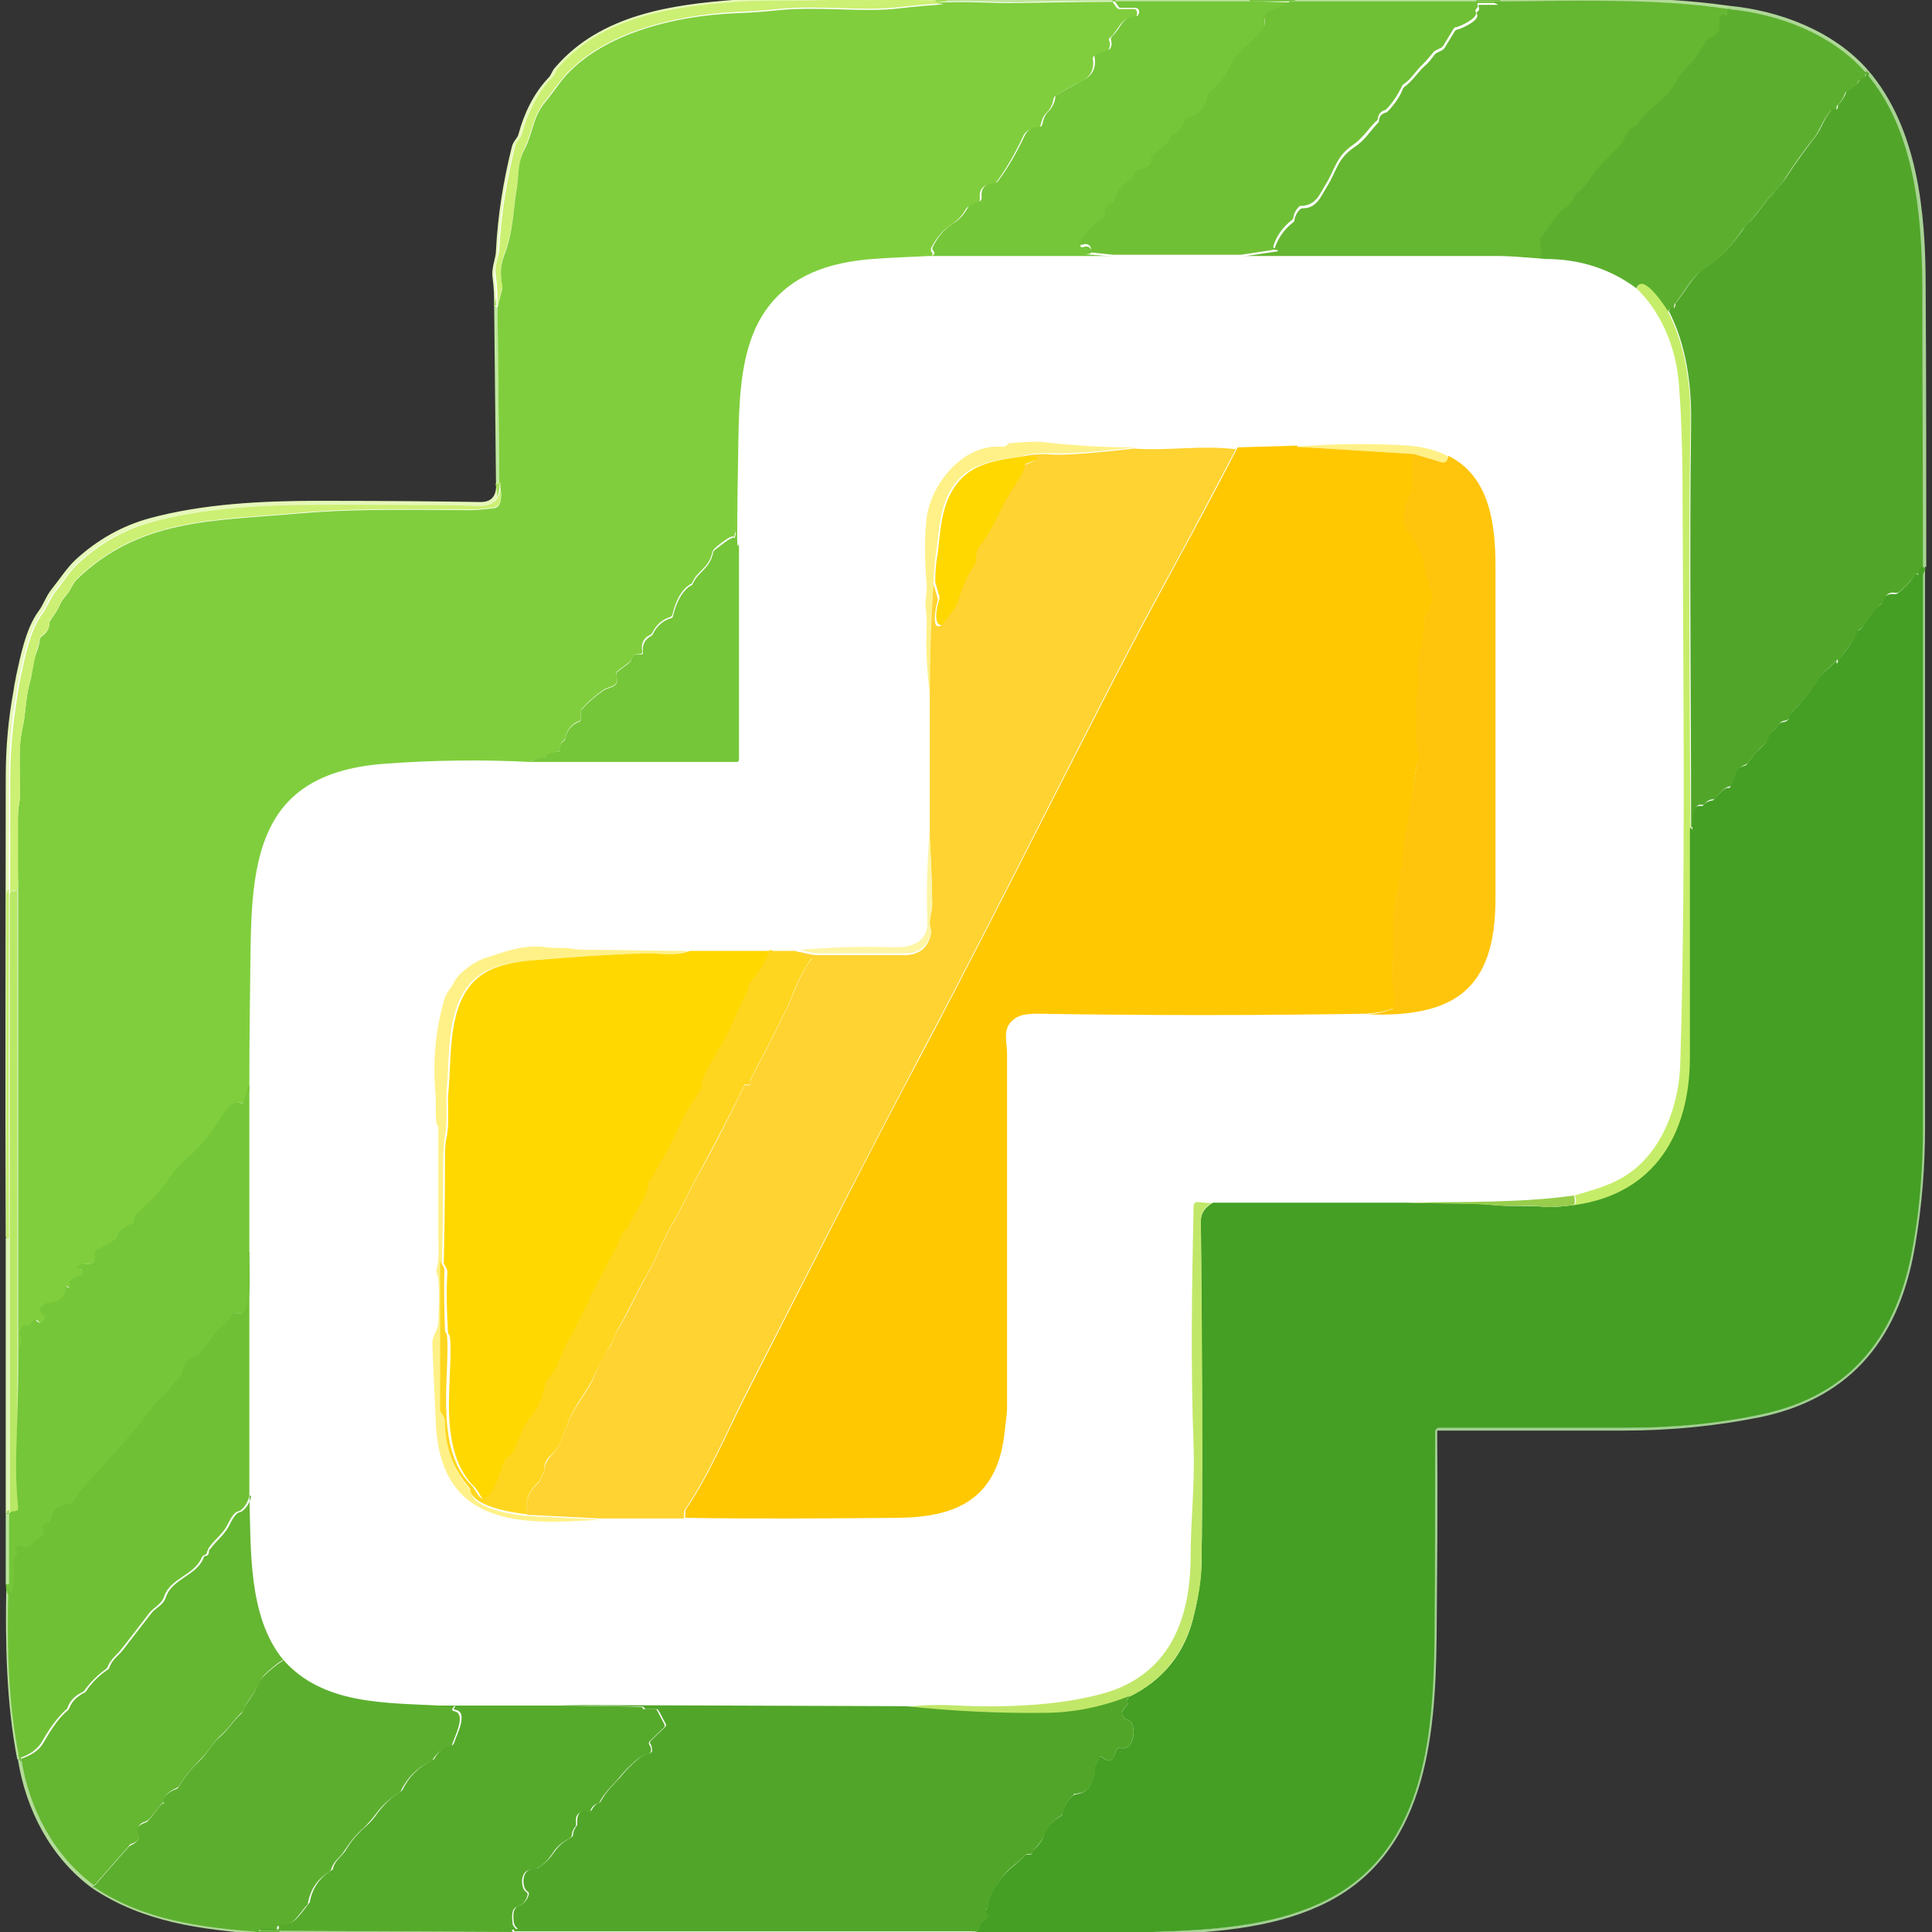 <?xml version="1.0" encoding="UTF-8"?><svg id="Vsphere" xmlns="http://www.w3.org/2000/svg" viewBox="0 0 32 32"><rect x="0" y="0" width="32" height="32" fill="#333333" stroke="none"/><defs><style>.cls-1{fill:#fff188;}.cls-2{fill:#fff;}.cls-3{fill:#ffd61f;}.cls-4{fill:#ffc800;}.cls-5{fill:#ffd800;}.cls-6{fill:#ffc50c;}.cls-7{fill:#ffd331;}.cls-8{fill:#fef5a5;}.cls-9{fill:#80ce3d;}.cls-10{fill:#98cd4c;}.cls-11{fill:#c1e769;}.cls-12{fill:#65b631;}.cls-13{fill:#b9e866;}.cls-14{fill:#ccf073;}.cls-15{fill:#c6ed69;}.cls-16{fill:#70c036;}.cls-17{fill:#449f24;}.cls-18{fill:#55aa2b;}.cls-19{fill:#75c639;}.cls-20{fill:#5caf2e;}.cls-21{fill:#51a629;}.cls-22{stroke:#fd4;}.cls-22,.cls-23,.cls-24,.cls-25,.cls-26,.cls-27,.cls-28,.cls-29,.cls-30,.cls-31,.cls-32,.cls-33,.cls-34,.cls-35,.cls-36,.cls-37,.cls-38,.cls-39,.cls-40,.cls-41,.cls-42,.cls-43,.cls-44,.cls-45,.cls-46,.cls-47,.cls-48,.cls-49,.cls-50,.cls-51,.cls-52,.cls-53,.cls-54,.cls-55,.cls-56,.cls-57,.cls-58,.cls-59,.cls-60,.cls-61,.cls-62,.cls-63,.cls-64,.cls-65,.cls-66,.cls-67,.cls-68,.cls-69,.cls-70,.cls-71{fill:none;stroke-width:.11px;}.cls-23{stroke:#ffe480;}.cls-24{stroke:#ffdb4a;}.cls-25{stroke:#ffe998;}.cls-26{stroke:#ffeb8f;}.cls-27{stroke:#ffec80;}.cls-28{stroke:#ffe544;}.cls-29{stroke:#ffe454;}.cls-30{stroke:#ffe46b;}.cls-31{stroke:#fff8c4;}.cls-32{stroke:#fffad2;}.cls-33{stroke:#ffe286;}.cls-34{stroke:#ffe25d;}.cls-35{stroke:#e3f6b4;}.cls-36{stroke:#e6f8b9;}.cls-37{stroke:#ffce19;}.cls-38{stroke:#ffd710;}.cls-39{stroke:#ffd528;}.cls-40{stroke:#ffd619;}.cls-41{stroke:#ffc706;}.cls-42{stroke:#89c749;}.cls-43{stroke:#91ce4c;}.cls-44{stroke:#97d750;}.cls-45{stroke:#b8e09b;}.cls-46{stroke:#83c347;}.cls-47{stroke:#9ddb52;}.cls-48{stroke:#8cca49;}.cls-49{stroke:#bae39c;}.cls-50{stroke:#7bca3b;}.cls-51{stroke:#6bbb34;}.cls-52{stroke:#a2cf92;}.cls-53{stroke:#6eb638;}.cls-54{stroke:#61b330;}.cls-55{stroke:#85c647;}.cls-56{stroke:#53a82a;}.cls-57{stroke:#73c338;}.cls-58{stroke:#4ba327;}.cls-59{stroke:#59ad2d;}.cls-60{stroke:#57ab2c;}.cls-61{stroke:#aad595;}.cls-62{stroke:#a6df58;}.cls-63{stroke:#a8d394;}.cls-64{stroke:#b2db98;}.cls-65{stroke:#cce6a6;}.cls-66{stroke:#afdd5b;}.cls-67{stroke:#aed797;}.cls-68{stroke:#c0e79e;}.cls-69{stroke:#dcf4b3;}.cls-70{stroke:#e0f3b4;}.cls-71{stroke:#c3ec6d;}</style></defs><path class="cls-68" d="m8.24,5.09l.03,2.91" vector-effect="non-scaling-stroke"/><path class="cls-36" d="m8.27,7.99c.02.23-.08.39-.33.38-.64-.01-1.52-.02-2.65-.02-.96,0-1.93.05-2.81.29-.43.12-.83.34-1.19.67-.14.13-.26.32-.39.48-.09.11-.13.25-.22.37-.2.27-.29.73-.36,1.05-.01.07-.03.14-.04.23-.09.48-.13.96-.13,1.44,0,2.54-.01,5.07,0,7.61" vector-effect="non-scaling-stroke"/><path class="cls-69" d="m.15,20.5v4.57" vector-effect="non-scaling-stroke"/><path class="cls-49" d="m.15,25.07v1.17" vector-effect="non-scaling-stroke"/><path class="cls-45" d="m.16,26.24c-.02.97,0,1.97.18,2.89" vector-effect="non-scaling-stroke"/><path class="cls-64" d="m.35,29.13c.13.82.53,1.6,1.21,2.1" vector-effect="non-scaling-stroke"/><path class="cls-67" d="m1.56,31.23c.84.56,1.77.67,2.73.75" vector-effect="non-scaling-stroke"/><path class="cls-61" d="m4.29,31.98l4.19.02" vector-effect="non-scaling-stroke"/><path class="cls-63" d="m8.48,31.99h7.56" vector-effect="non-scaling-stroke"/><path class="cls-52" d="m16.04,31.99c1.63,0,2.64,0,3.03,0,1-.03,1.95-.1,2.76-.47,1.74-.79,1.89-2.74,1.91-4.4.01-1.15.02-2.29.01-3.42,0-.03.03-.06.06-.06h0c1.05,0,2.08,0,3.09,0,.79,0,1.54-.08,2.24-.22,1.54-.32,2.29-1.35,2.53-2.82.11-.64.16-1.28.16-1.93,0-3.1,0-6.19,0-9.29" vector-effect="non-scaling-stroke"/><path class="cls-63" d="m31.85,9.39c0-1.55,0-3.11-.01-4.66,0-1.2-.13-2.59-.94-3.53" vector-effect="non-scaling-stroke"/><path class="cls-67" d="m30.9,1.2c-.56-.64-1.44-.97-2.27-1.05" vector-effect="non-scaling-stroke"/><path class="cls-64" d="m28.63.15c-1.28-.18-2.6-.13-3.89-.13" vector-effect="non-scaling-stroke"/><path class="cls-45" d="m24.75.02h-4.05" vector-effect="non-scaling-stroke"/><path class="cls-49" d="m20.7.02h-2.28" vector-effect="non-scaling-stroke"/><path class="cls-68" d="m18.42.02c-.52,0-1.05.01-1.57.02-.39,0-.9-.04-1.35,0" vector-effect="non-scaling-stroke"/><path class="cls-36" d="m15.5.03c-.82-.03-1.36-.04-1.61-.02-.57.04-1.19,0-1.69.04-1.06.08-2.22.24-2.96,1.1-.05.05-.06.12-.11.17-.24.25-.4.58-.49.92-.02.08-.09.12-.11.21-.14.56-.23,1.12-.26,1.7,0,.13-.07.27-.06.41.03.23.03.35.03.53" vector-effect="non-scaling-stroke"/><path class="cls-62" d="m15.5.03l.13.02s.01,0,0,0c-.25.02-.5.04-.75.07-.58.07-1.32-.04-2,.03-.19.02-.43.04-.71.05-.98.05-2.28.34-2.91,1.17-.09.11-.17.23-.26.34-.17.22-.19.49-.31.74-.12.24-.09.45-.14.71-.04.21-.05.69-.2,1.05-.06.16-.07.33-.03.5,0,.02,0,.04,0,.05l-.08.31" vector-effect="non-scaling-stroke"/><path class="cls-50" d="m18.42.02l.07.1s.03.03.04.03h.24s.05,0,.05.02c.02.03.02.07,0,.1,0,.01-.03.02-.05.02-.21,0-.24.21-.38.33-.02.02-.03.04-.02.05.02.04.02.09,0,.13,0,.02-.02.03-.03.04l-.22.09s-.03.03-.02.04c.03.18-.04.3-.19.38-.19.09-.33.17-.43.24-.01,0-.02.03-.03.04-.01.09-.05.17-.11.23-.08.08-.08.13-.11.23,0,.02-.02.03-.04.03-.12,0-.21.05-.25.15-.14.3-.29.55-.44.75-.01.02-.03.03-.05.03-.17,0-.24.09-.22.25,0,.02,0,.05-.02.05l-.17.07s-.03.02-.04.04c-.06.11-.14.19-.24.26-.18.12-.24.22-.34.39,0,.01,0,.03,0,.05.05.05.03.09-.06.11" vector-effect="non-scaling-stroke"/><path class="cls-68" d="m15.39,4.24c-.74.04-1.2.03-1.71.19-1.32.42-1.4,1.64-1.42,2.82-.01.58-.02,1.17-.02,1.75" vector-effect="non-scaling-stroke"/><path class="cls-50" d="m12.24,9.01l-.03-.23s0-.02,0,0l-.02.09s0,0-.01,0c-.04-.04-.29.17-.32.2-.01.01-.02.03-.03.05-.06.28-.24.3-.33.5,0,.02-.02.03-.04.04-.13.08-.23.24-.29.49,0,.02-.02.04-.04.05-.13.04-.23.13-.29.25-.01.02-.02.03-.03.04-.12.05-.17.15-.14.29,0,.01-.01.03-.03.03,0,0,0,0,0,0-.09-.01-.14.03-.16.11,0,0-.01.02-.03.03l-.21.16s-.01.03,0,.05c.07.2-.12.18-.22.25-.13.09-.25.19-.35.31-.01.01-.02.03-.02.05v.11s0,.03-.02.04c-.14.05-.22.16-.24.3,0,0-.02.02-.04.04-.04.04-.05.08-.04.14,0,.01,0,.03-.01.03,0,0,0,0,0,0-.11,0-.18.02-.21.07,0,.01-.02.03-.04.03-.05.02-.11.02-.16.01,0,0-.01,0-.01.01,0,0,0,0,0,0h0s-.02.03-.03.03c0,0,0,0,0,0-.07,0-.08,0-.02.03" vector-effect="non-scaling-stroke"/><path class="cls-68" d="m8.78,12.62c-.81-.04-1.61-.03-2.41.03-2.01.15-2.2,1.44-2.22,3.08,0,.75-.01,1.5-.02,2.25" vector-effect="non-scaling-stroke"/><path class="cls-50" d="m4.13,17.98l-.07.26s-.02.02-.04.02c-.14-.03-.22.03-.29.16-.18.31-.4.58-.67.81-.08.07-.15.15-.21.24-.16.23-.34.44-.56.61-.01.01-.02.03-.03.04l-.03.12s-.02.03-.04.03c-.12.02-.2.09-.23.21,0,.01-.02.03-.03.04l-.32.18s-.02.03-.02.05c.06.3-.23.09-.28.23,0,.01,0,.02.01.03,0,0,0,0,0,0,.06,0,.08.03.07.09,0,.01-.02.02-.04.03-.07,0-.12.04-.17.08-.01.01-.02.03-.02.05.02.08,0,.09-.06.04-.02-.02-.03-.01-.02.02v.04s.02.04.01.05c-.06.12-.16.18-.29.17-.01,0-.03,0-.05.02-.09.05-.1.11-.02.18.02.02.03.03.03.04-.04.1-.09.12-.15.05-.02-.03-.04-.02-.05,0-.02.07-.07.09-.15.08-.01,0-.03.01-.04.03l-.04.1s0,.03.02.05c.03.05.03.09,0,.14-.01.02-.02.04-.02.06l-.05,1.71" vector-effect="non-scaling-stroke"/><path class="cls-47" d="m.29,24.05v-9.4" vector-effect="non-scaling-stroke"/><path class="cls-62" d="m.29,14.65c0-.4-.01-.8,0-1.19,0-.08.03-.18.03-.29,0-.41-.03-.79.04-1.1.06-.25.05-.5.12-.75.05-.17.05-.33.11-.5.03-.08.05-.15.06-.23,0-.02.02-.04.03-.05.08-.05.13-.13.13-.23,0-.01.01-.03.03-.06.06-.08.11-.16.15-.25.04-.09.11-.14.16-.23.04-.08.08-.14.11-.17,1.04-1.01,2.26-.97,3.61-1.09.89-.08,1.71-.07,2.92-.06.12,0,.24-.02.36-.03.07,0,.12-.05.13-.12.02-.09.01-.19-.02-.3" vector-effect="non-scaling-stroke"/><path class="cls-44" d="m.29,24.05c-.01.3,0,.61.03.93,0,.03-.02.06-.05.06,0,0,0,0-.01,0-.05,0-.08,0-.11.04" vector-effect="non-scaling-stroke"/><path class="cls-71" d="m.29,14.65c0,.08-.02.12-.06.11-.03,0-.06.01-.07.05,0,0,0,0,0,.01v5.69" vector-effect="non-scaling-stroke"/><path class="cls-57" d="m4.13,20.74c-.02.23.05.72-.07.99,0,0-.02.02-.04.02h-.13s-.03.03-.04.05c-.07.12-.19.17-.26.27-.08.11-.16.22-.25.34-.01.02-.03.03-.05.04-.15.05-.24.16-.27.33,0,.01-.01.03-.03.04-.06.07-.12.14-.18.21-.07.09-.16.13-.23.23-.37.51-.84,1-1.26,1.47-.05.06-.06.12-.12.17-.01.01-.03.02-.05.02-.18,0-.28.1-.3.27,0,.02-.02.04-.04.04-.09.02-.12.07-.08.15,0,.02,0,.04-.01.06-.03.03-.06.05-.1.07-.02,0-.04.02-.05.04-.05.08-.12.11-.21.06-.02-.01-.04-.01-.05,0l-.03.02s-.02.03-.01.04c.02.06.01.11-.02.15-.01.01-.02.03-.02.06,0,.09,0,.41-.03.48-.03.04-.04,0-.05-.12" vector-effect="non-scaling-stroke"/><path class="cls-57" d="m20.7.02l.7.02s.02,0,0,.01c-.08.04-.15.07-.22.11-.1.06-.26.03-.23.23,0,.07-.03.14-.1.21l-.41.4s-.02.03-.03.05c-.05.17-.17.34-.37.51-.03.02-.04.05-.05.07-.03.19-.13.31-.32.36-.02,0-.04.02-.04.04-.04.1-.11.18-.21.24-.01,0-.02.02-.03.05v.05s-.03.03-.05.04l-.24.21s-.02.03-.02.05c0,.23-.24.09-.31.3,0,.02-.02.04-.03.05-.14.07-.23.18-.27.34,0,.02-.02.04-.03.04-.1.03-.15.1-.13.21,0,.01,0,.03-.03.04-.15.09-.27.22-.36.36-.04.07-.03.1.03.08.06-.02.11,0,.13.06,0,.01,0,.03-.01.04-.03.02-.06.02-.1.02,0,0,0,0,0,0l.48.04" vector-effect="non-scaling-stroke"/><path class="cls-49" d="m18.45,4.24h-3.06" vector-effect="non-scaling-stroke"/><path class="cls-35" d="m27.11,4.79c.44.42.65,1.03.7,1.61.04.63.06,1.39.06,2.13,0,3.03.05,6.08-.04,9.11-.02.67-.31,1.48-.95,1.87-.23.14-.53.21-.8.3" vector-effect="non-scaling-stroke"/><path class="cls-65" d="m26.07,19.8c-.94.13-1.85.1-2.78.12" vector-effect="non-scaling-stroke"/><path class="cls-52" d="m23.29,19.92h-3.21" vector-effect="non-scaling-stroke"/><path class="cls-70" d="m20.09,19.92l-.26-.02s-.06.02-.06.06c0,0,0,0,0,0-.03,1.35-.05,2.67,0,3.99.03.71-.04,1.2-.05,1.86-.01,1.03-.37,1.93-1.45,2.23-.79.22-1.76.23-2.39.2-.35-.02-.65,0-.89.03" vector-effect="non-scaling-stroke"/><path class="cls-63" d="m14.99,28.27l-5.73-.02" vector-effect="non-scaling-stroke"/><path class="cls-61" d="m9.26,28.25h-1.98" vector-effect="non-scaling-stroke"/><path class="cls-67" d="m7.28,28.25c-.91-.05-1.93,0-2.59-.76" vector-effect="non-scaling-stroke"/><path class="cls-64" d="m4.69,27.49c-.59-.72-.53-1.85-.56-2.72" vector-effect="non-scaling-stroke"/><path class="cls-45" d="m4.13,24.77v-4.03" vector-effect="non-scaling-stroke"/><path class="cls-49" d="m4.13,20.74v-2.76" vector-effect="non-scaling-stroke"/><path class="cls-49" d="m8.78,12.62h3.43s.03-.02.03-.04v-3.58" vector-effect="non-scaling-stroke"/><path class="cls-51" d="m4.13,24.77c-.02.1-.07.19-.15.25,0,0-.03.01-.05.02-.07.02-.14.17-.17.23-.08.15-.22.24-.31.38,0,.01-.01.03-.02.05,0,.03-.02.05-.05.06-.01,0-.03.02-.04.04-.12.29-.52.34-.62.64-.05.14-.16.17-.25.28-.16.21-.32.42-.48.62-.05.06-.15.14-.2.25,0,.02-.02.04-.03.05-.14.1-.27.23-.37.37,0,0-.02.02-.05.03-.1.05-.18.13-.22.24,0,.02-.02.03-.04.05-.12.11-.25.28-.38.51-.07.12-.19.22-.38.28" vector-effect="non-scaling-stroke"/><path class="cls-51" d="m24.75.02l.05.02s.03.01,0,.01h-.31s-.02,0-.02.02c0,0,0,0,0,0,.02.04,0,.06-.03.09,0,0,0,.02,0,.03,0,0,0,0,0,0,.07.1-.26.25-.32.26-.02,0-.03.01-.04.02l-.17.28s-.03.04-.04.04l-.1.05s-.03.02-.04.04c-.05.06-.1.12-.16.18-.12.11-.19.25-.33.34-.01,0-.02.03-.03.05-.06.12-.13.23-.22.33-.02.02-.04.04-.04.04-.08.02-.12.07-.13.15,0,.01-.01.03-.03.04-.14.14-.22.28-.38.39-.28.19-.29.39-.45.65-.1.16-.16.35-.4.36-.02,0-.04,0-.05.02-.05.05-.08.11-.09.18,0,.01-.01.03-.03.04-.14.11-.25.26-.3.43,0,.01,0,.02.01.03,0,0,0,0,0,0,0,0,.02,0,.02,0,.03.01.02.02-.04.03l-.53.08" vector-effect="non-scaling-stroke"/><path class="cls-45" d="m20.56,4.25h-2.11" vector-effect="non-scaling-stroke"/><path class="cls-42" d="m18.69,28.11c-.46.18-.93.27-1.42.28-.76,0-1.52-.03-2.28-.11" vector-effect="non-scaling-stroke"/><path class="cls-54" d="m4.69,27.49c-.11.07-.22.16-.31.25-.04.04-.08.11-.13.21-.06.14-.16.22-.21.36,0,.02-.02.03-.03.05-.14.12-.21.26-.35.38-.14.12-.21.28-.34.4-.13.13-.25.27-.35.43-.01.02-.02.03-.04.04-.1.05-.25.13-.21.23,0,.01,0,.02-.01.01-.03,0-.2.25-.25.29-.01.01-.03.02-.05.03-.11.03-.14.1-.1.2,0,.02,0,.04,0,.06-.03.06-.07.09-.13.11-.02,0-.03.01-.04.03l-.58.66" vector-effect="non-scaling-stroke"/><path class="cls-59" d="m7.28,28.25h.23s.01.02,0,.03c0,0-.02.02-.02.03,0,.01,0,.02.02.03,0,0,0,0,0,0,.23.03.02.42-.02.55,0,.02-.02.04-.04.04-.12.03-.21.1-.28.21,0,.02-.03.03-.05.04-.21.1-.37.26-.48.48,0,.02-.02.03-.04.04-.14.09-.27.2-.37.34-.07.09-.13.16-.2.23-.13.11-.23.24-.33.39-.06.1-.17.16-.21.29,0,.02-.02.04-.03.05-.2.12-.32.29-.36.53,0,.01-.01.03-.03.04-.12.14-.23.35-.44.33-.02,0-.04,0-.04.02,0,0,0,0,0,0v.03s-.01.03-.03.03c-.06,0-.28-.06-.28.02" vector-effect="non-scaling-stroke"/><path class="cls-58" d="m16.04,31.99c.11.01.16-.02.15-.09,0-.02,0-.03.02-.05l.12-.1s.02-.03.01-.05c0,0,0,0,0,0-.05-.02-.06-.05-.02-.09.01-.01.02-.03.02-.04.01-.19.12-.32.22-.46.1-.15.27-.25.4-.39.01-.01.03-.02.05-.01.04,0,.06,0,.07-.04,0-.02.02-.04.03-.05.07-.06.13-.14.16-.23.07-.17.14-.23.28-.32.02-.01.03-.03.03-.05.03-.11.08-.21.17-.29,0,0,.02-.01.04-.02.09-.01.18-.04.23-.12.06-.1.09-.2.09-.31,0-.03,0-.05.01-.06.03-.03.05-.07.06-.11,0-.02.02-.03.04-.02,0,0,0,0,.01,0,.18.16.2-.03.25-.13,0-.01.02-.02.04-.02.23.06.28-.27.2-.42,0-.01-.02-.02-.04-.03-.14-.06-.15-.14-.04-.25.01-.01.02-.03.02-.04,0,0,0-.01-.02-.02-.01,0-.02,0,0-.02.02-.02.03-.04.03-.06" vector-effect="non-scaling-stroke"/><path class="cls-46" d="m18.69,28.11c.58-.28.95-.74,1.09-1.38.08-.33.11-.6.12-.8.02-1.19.01-3.1-.01-5.71,0-.13.07-.22.2-.3" vector-effect="non-scaling-stroke"/><path class="cls-53" d="m23.29,19.92c.64.02,1.09,0,1.44.04.28.03.57,0,.85.03.08.01.25,0,.48-.03" vector-effect="non-scaling-stroke"/><path class="cls-56" d="m8.48,31.99s-.03-.04.04-.04c.02,0,.02,0,0-.02-.03-.02-.04-.05-.05-.09-.02-.15,0-.23.06-.26.1-.04.17-.11.19-.21,0-.01,0-.03-.02-.04-.1-.05-.12-.39.12-.38.02,0,.04,0,.05-.01.11-.07.19-.15.26-.25.09-.13.16-.18.28-.25.03-.02.04-.03.04-.04,0-.06.03-.12.07-.17,0,0,0-.03,0-.06,0-.13.05-.19.19-.17.02,0,.04,0,.05-.02.03-.06.07-.1.12-.12.02,0,.03-.02.04-.04.08-.15.22-.28.31-.38.08-.1.34-.39.48-.4.02,0,.04-.01.05-.03,0-.05,0-.09-.03-.13-.01-.01,0-.04.01-.05l.24-.23s.02-.03.01-.04l-.11-.21s-.02-.03-.03-.04h-.2s-.02-.02-.03-.04c0-.01-1.25-.02-1.38-.03" vector-effect="non-scaling-stroke"/><path class="cls-54" d="m28.63.15v.06s-.01.03-.03.03c0,0,0,0,0,0-.03,0-.05,0-.07.02-.02.02-.03.03-.03.04-.02.06-.02.11,0,.17,0,.02,0,.04-.02.06-.04.05-.09.09-.16.11-.02,0-.03.02-.04.04-.04.07-.08.14-.13.21-.1.16-.26.26-.36.44-.07.12-.12.2-.17.25-.16.16-.31.23-.46.45-.01.01-.02.03-.04.04-.18.09-.17.22-.28.35-.1.11-.21.22-.32.33-.14.14-.18.32-.37.44-.02.01-.03.02-.04.04-.05.11-.1.17-.13.19-.15.1-.33.37-.44.53,0,.01-.01.03-.01.05l.02.2s0,.03,0,.03c0,0,0,0,0,0-.08,0-.07.02.06.07" vector-effect="non-scaling-stroke"/><path class="cls-64" d="m25.6,4.3c-.36-.03-.61-.05-.77-.05-1.42,0-2.85,0-4.27,0" vector-effect="non-scaling-stroke"/><path class="cls-60" d="m30.9,1.2c0,.07-.02.11-.08.12-.02,0-.03.02-.04.03-.04.08-.1.13-.19.17-.02,0-.03.02-.04.05-.02.06-.06.12-.11.17-.02.01-.02.03-.02.05,0,.04-.02.05-.06.04-.02,0-.04,0-.05.02-.12.14-.16.3-.26.43-.17.21-.33.44-.48.67-.05.09-.13.18-.22.27-.14.15-.24.32-.38.46-.04.04-.08.09-.12.14-.2.29-.35.46-.65.65-.18.12-.31.38-.45.55-.01.01-.02.03-.02.05,0,.04-.02.06-.04.05-.02,0-.03,0-.04,0l-.03.05" vector-effect="non-scaling-stroke"/><path class="cls-43" d="m27.63,5.17c-.05-.07-.44-.67-.52-.38" vector-effect="non-scaling-stroke"/><path class="cls-67" d="m27.11,4.79c-.44-.33-.95-.5-1.51-.49" vector-effect="non-scaling-stroke"/><path class="cls-55" d="m28,13.75c0,1.25,0,2.51,0,3.76,0,1.26-.58,2.27-1.92,2.45" vector-effect="non-scaling-stroke"/><path class="cls-66" d="m26.07,19.96c.03-.06.03-.11,0-.16" vector-effect="non-scaling-stroke"/><path class="cls-58" d="m31.85,9.39s-.05.09-.06.14c0,0,0,0,0,0,0-.01,0-.02-.01-.03,0,0-.02,0-.04,0,0,0,0,0,0,0-.08.11-.17.21-.28.3-.02.02-.04.02-.06.02-.1-.02-.17.02-.19.12,0,.01-.02.03-.04.05-.16.13-.19.31-.36.43-.02.01-.03.03-.03.04-.08.19-.23.31-.32.49,0,.02-.02.03-.02.02,0,0,0-.02,0-.03,0-.02,0-.02-.02,0-.1.1-.2.17-.28.29-.13.2-.28.38-.44.55-.02.02-.03.03-.03.04-.01.07-.05.11-.12.12-.02,0-.04.01-.06.03l-.14.16s-.02.03-.03.05c-.04.14-.16.19-.22.27-.05.06-.1.12-.14.18-.01.01-.03.02-.04.03-.09.03-.14.09-.16.19,0,0,0,.02-.02.05l-.06.11s-.03.02-.04.02c-.05-.01-.17.12-.22.18-.01.02-.03.03-.05.03-.06,0-.11.04-.15.09,0,0-.02,0-.05,0-.13-.02-.12.28-.12.4,0,.02,0,.02,0,0-.02-.05-.03-.05-.04,0" vector-effect="non-scaling-stroke"/><path class="cls-48" d="m28,13.75c0-2.24-.03-4.48,0-6.72.01-.63-.08-1.3-.37-1.86" vector-effect="non-scaling-stroke"/><path class="cls-25" d="m15.41,11.48v2.38" vector-effect="non-scaling-stroke"/><path class="cls-32" d="m15.4,13.86c-.04.46-.05.93-.03,1.4.01.35-.25.46-.56.45-.51-.02-1.03,0-1.54.04" vector-effect="non-scaling-stroke"/><path class="cls-25" d="m13.26,15.75h-.11" vector-effect="non-scaling-stroke"/><path class="cls-26" d="m13.15,15.76h-.35" vector-effect="non-scaling-stroke"/><path class="cls-27" d="m12.8,15.75h-1.4" vector-effect="non-scaling-stroke"/><path class="cls-31" d="m11.4,15.75c-.59,0-1.19-.01-1.78-.02-.04,0-.09,0-.16-.02-.13-.02-.28,0-.4-.02-.41-.05-.68.07-1.03.18-.16.05-.42.22-.5.38-.06.12-.14.17-.17.3-.15.52-.19,1.01-.15,1.55.01.14-.01.46.03.53.01.03.02.04.02.05,0,.61.01,1.22,0,1.83,0,.16.02.34-.03.52,0,.02,0,.04,0,.05.07.14.02.63.03.82,0,.13-.1.21-.1.35,0,.26.02.71.06,1.35.09,1.7,1.44,1.66,2.72,1.57" vector-effect="non-scaling-stroke"/><path class="cls-25" d="m9.95,25.16h1.4" vector-effect="non-scaling-stroke"/><path class="cls-23" d="m11.34,25.16c1.17,0,2.35,0,3.52,0,.97-.01,1.62-.31,1.76-1.34.03-.25.05-.41.05-.48,0-1.96,0-3.91,0-5.87,0-.21-.09-.43.13-.58.08-.05.2-.08.38-.08,1.81.02,3.63.02,5.44,0" vector-effect="non-scaling-stroke"/><path class="cls-33" d="m22.62,16.79c1.46.07,2.15-.39,2.15-1.92,0-.83,0-2.66,0-5.5,0-.68-.09-1.48-.78-1.83" vector-effect="non-scaling-stroke"/><path class="cls-31" d="m23.99,7.55c-.22-.11-.5-.18-.83-.19-.69-.02-1.26-.01-1.68.03" vector-effect="non-scaling-stroke"/><path class="cls-23" d="m21.48,7.4l-1,.03" vector-effect="non-scaling-stroke"/><path class="cls-25" d="m20.48,7.42c-.58-.07-1.07.03-1.68-.01" vector-effect="non-scaling-stroke"/><path class="cls-31" d="m18.81,7.41c-.52,0-1.03-.03-1.54-.09-.09-.01-.27,0-.54.02-.01,0-.03.01-.04.03-.02.02-.05.03-.09.03-.64-.05-1.16.61-1.24,1.16-.05.31-.04.76,0,1.12.01.12-.03.24-.02.37.01.15.02.24.02.27-.01.39,0,.77.05,1.16" vector-effect="non-scaling-stroke"/><path class="cls-34" d="m18.81,7.41c-.7.08-1.15.11-1.33.1-.24-.01-.43,0-.57.05" vector-effect="non-scaling-stroke"/><path class="cls-28" d="m16.91,7.56c-.52.07-.93.14-1.17.57-.19.32-.19.75-.24,1.05-.02.15-.03.31-.04.46" vector-effect="non-scaling-stroke"/><path class="cls-34" d="m15.46,9.64c-.04.61-.06,1.23-.06,1.84" vector-effect="non-scaling-stroke"/><path class="cls-37" d="m20.48,7.42c-.42.8-.84,1.6-1.28,2.4-.98,1.79-2.58,5.07-3.98,7.7-.56,1.06-1.53,2.94-2.9,5.63-.31.62-.59,1.29-.98,1.86,0,0-.01.03-.01.05v.09" vector-effect="non-scaling-stroke"/><path class="cls-34" d="m9.95,25.16l-1.2-.06" vector-effect="non-scaling-stroke"/><path class="cls-39" d="m8.74,25.1c-.04-.22.03-.4.2-.54,0,0,.01-.02.02-.04l.05-.11s.02-.04.02-.04c0-.09.03-.17.11-.25.17-.15.25-.52.35-.7.12-.22.28-.41.38-.65.08-.19.16-.35.25-.47.06-.1.07-.19.12-.26.18-.29.3-.59.48-.9.16-.27.26-.57.42-.84.16-.27.31-.61.43-.82.27-.48.52-.97.76-1.47,0-.02.03-.03.04-.03.06.02.08,0,.07-.05,0-.01,0-.03.01-.05.38-.72.6-1.17.67-1.34.11-.28.21-.49.32-.63.02-.02.02-.03,0-.03-.05,0-.09,0-.13-.03-.03-.02-.04-.03-.04-.03-.02-.03-.06-.04-.11-.04" vector-effect="non-scaling-stroke"/><path class="cls-30" d="m13.26,15.75c.12.04.22.06.29.06.48,0,.95,0,1.43,0,.24,0,.39-.12.44-.35,0-.02,0-.04,0-.05-.06-.16.02-.29.02-.43,0-.37-.02-.73-.04-1.1" vector-effect="non-scaling-stroke"/><path class="cls-40" d="m15.46,9.64l.07.24s0,.03,0,.04c-.05.19-.06.32-.03.4.01.02.04.03.07.02,0,0,.01,0,.02-.02.1-.14.21-.23.26-.41.06-.21.16-.41.28-.6,0-.01.01-.03.01-.05,0-.1.03-.18.08-.26.22-.26.3-.55.46-.81.07-.11.26-.37.26-.48,0-.02.01-.03.03-.04.27-.09.24-.14-.09-.12" vector-effect="non-scaling-stroke"/><path class="cls-41" d="m23.42,7.52v.56s-.02.04-.03.05c-.08.17-.19.44-.09.62.12.2.27.36.3.62.03.19.09.32.14.49,0,.01,0,.03,0,.05-.03.13-.08.24-.15.36,0,.01-.01.04,0,.06.03.28-.12.54-.1.8.02.16.01.29-.02.4-.03.15.03.25,0,.4-.03.19-.02.38.05.57,0,.02,0,.04,0,.05-.11.23-.09.49-.13.7-.08.38-.14.76-.17,1.14,0,0,0,0,0,0,0,0-.01,0-.01,0-.03.32-.14.64-.13.96,0,.3,0,.59-.01.89,0,.14.06.27.02.43,0,.02-.02.03-.04.04-.13.05-.27.07-.42.08" vector-effect="non-scaling-stroke"/><path class="cls-28" d="m11.4,15.75c-.29.1-.53.03-.78.04-.59.02-1.17.06-1.76.11-.3.03-.53.07-.69.13-.81.31-.71,1.33-.77,2.02-.02.26.02.51-.03.77-.02.12-.03.27-.03.44,0,.23,0,.78-.02,1.67" vector-effect="non-scaling-stroke"/><path class="cls-29" d="m7.32,20.93v2.45s0,.04,0,.05c.04.06.06.11.06.14,0,.42.13.79.4,1.1.01.01.02.03.02.05.05.27.7.37.94.39" vector-effect="non-scaling-stroke"/><path class="cls-38" d="m12.8,15.75c-.07.2-.18.38-.33.55-.02.02-.03.05-.03.09,0,.02,0,.04-.01.05-.16.27-.25.57-.41.84-.06.1-.37.61-.35.7,0,.02,0,.03,0,.05-.07.11-.14.23-.21.34-.18.29-.28.62-.48.91-.06.08-.09.2-.17.29-.01.01-.02.03-.02.05-.04.28-.24.45-.33.71,0,.02-.02.03-.03.04-.1.08-.11.19-.15.27-.05.09-.49.9-.48.92,0,0,0,.02,0,.03-.13.22-.23.45-.35.66-.13.22-.15.41-.35.64,0,0-.01.03-.02.05-.03.18-.09.34-.2.49-.1.14-.17.26-.22.37l-.11.27s-.02.03-.04.04c-.08.06-.13.13-.15.22-.02.09-.23.75-.41.42-.03-.06-.07-.11-.1-.14-.4-.4-.43-1.04-.41-1.58,0-.12.05-.87,0-.93-.01-.01-.02-.03-.02-.05-.02-.33-.03-.66-.01-1,0-.02-.02-.07-.06-.13" vector-effect="non-scaling-stroke"/><path class="cls-24" d="m23.99,7.55s-.02.07-.05.1c-.01.01-.03.02-.05.01l-.47-.14" vector-effect="non-scaling-stroke"/><path class="cls-22" d="m23.42,7.52l-1.94-.12" vector-effect="non-scaling-stroke"/><path class="cls-2" d="m8.24,5.09l.03,2.91c.02.23-.08.39-.33.38-.64-.01-1.52-.02-2.65-.02-.96,0-1.93.05-2.81.29-.43.12-.83.34-1.19.67-.14.13-.26.32-.39.48-.09.11-.13.25-.22.37-.2.27-.29.73-.36,1.05-.01.07-.03.14-.04.23-.09.48-.13.96-.13,1.44,0,2.54-.01,5.07,0,7.61v4.57s.02,1.17.02,1.17c-.02.97,0,1.97.18,2.89.13.82.53,1.6,1.21,2.1.84.56,1.77.67,2.73.75l4.19.02h7.56c1.63,0,2.64,0,3.03,0,1-.03,1.95-.1,2.76-.47,1.74-.79,1.89-2.74,1.91-4.4.01-1.15.02-2.29.01-3.42,0-.03.03-.06.06-.06h0c1.05,0,2.08,0,3.09,0,.79,0,1.54-.08,2.24-.22,1.54-.32,2.29-1.35,2.53-2.82.11-.64.16-1.28.16-1.93,0-3.1,0-6.19,0-9.29,0-1.55,0-3.11-.01-4.66,0-1.2-.13-2.59-.94-3.53-.56-.64-1.44-.97-2.27-1.05-1.28-.18-2.6-.13-3.89-.13h-6.32c-.52,0-1.05,0-1.57.02-.39,0-.9-.04-1.35,0-.82-.03-1.36-.04-1.61-.02-.57.04-1.19,0-1.69.04-1.06.08-2.22.24-2.96,1.1-.05.05-.06.12-.11.17-.24.25-.4.58-.49.92-.02.08-.09.12-.11.21-.14.56-.23,1.12-.26,1.7,0,.13-.07.27-.06.41.03.23.03.35.03.53Z"/><path class="cls-14" d="m15.5.03l.13.02s.01,0,0,0c-.25.02-.5.04-.75.07-.58.07-1.32-.04-2,.03-.19.02-.43.04-.71.05-.98.05-2.28.34-2.91,1.17-.09.11-.17.23-.26.34-.17.22-.19.49-.31.74-.12.24-.09.45-.14.71-.04.21-.05.69-.2,1.05-.06.16-.07.33-.03.5,0,.02,0,.04,0,.05l-.08.31c0-.19,0-.3-.03-.53-.02-.14.05-.28.06-.41.03-.57.12-1.14.26-1.7.02-.09.09-.13.11-.21.09-.33.25-.67.49-.92.05-.05.07-.12.11-.17.74-.86,1.9-1.02,2.96-1.1.5-.04,1.12,0,1.69-.04.25-.02.79,0,1.61.02Z"/><path class="cls-9" d="m18.42.02l.07.1s.03.03.04.03h.24s.05,0,.05.02c.02.03.02.07,0,.1,0,.01-.03.02-.05.02-.21,0-.24.21-.38.33-.02.02-.03.04-.02.05.02.04.02.09,0,.13,0,.02-.02.03-.03.04l-.22.09s-.03.03-.02.04c.03.18-.04.3-.19.38-.19.09-.33.17-.43.24-.01,0-.02.03-.03.04-.01.09-.05.17-.11.23-.08.08-.08.13-.11.23,0,.02-.02.03-.04.03-.12,0-.21.05-.25.15-.14.3-.29.55-.44.75-.01.02-.03.03-.05.03-.17,0-.24.09-.22.25,0,.02,0,.05-.02.05l-.17.07s-.03.02-.04.04c-.06.11-.14.19-.24.26-.18.12-.24.22-.34.39,0,.01,0,.03,0,.05.05.05.03.09-.06.11-.74.04-1.2.03-1.71.19-1.32.42-1.4,1.64-1.42,2.82-.01.58-.02,1.17-.02,1.75l-.03-.23s0-.02,0,0l-.02.09s0,0-.01,0c-.04-.04-.29.17-.32.2-.01.01-.02.03-.03.05-.06.28-.24.3-.33.5,0,.02-.02.03-.04.04-.13.08-.23.24-.29.49,0,.02-.02.04-.04.05-.13.04-.23.13-.29.25-.01.02-.02.03-.03.04-.12.05-.17.15-.14.29,0,.01-.01.03-.03.03,0,0,0,0,0,0-.09-.01-.14.03-.16.11,0,0-.01.02-.03.03l-.21.16s-.01.03,0,.05c.07.2-.12.18-.22.25-.13.09-.25.19-.35.31-.01.01-.02.03-.02.05v.11s0,.03-.02.04c-.14.05-.22.16-.24.3,0,0-.02.02-.04.04-.04.04-.05.08-.04.14,0,.01,0,.03-.01.03,0,0,0,0,0,0-.11,0-.18.02-.21.07,0,.01-.02.03-.04.03-.05.02-.11.02-.16.01,0,0-.01,0-.01.01,0,0,0,0,0,0h0s-.02.03-.03.03c0,0,0,0,0,0-.07,0-.08,0-.02.03-.81-.04-1.61-.03-2.41.03-2.01.15-2.2,1.44-2.22,3.08,0,.75-.01,1.5-.02,2.25l-.07.26s-.02.02-.04.02c-.14-.03-.22.03-.29.16-.18.31-.4.58-.67.81-.08.07-.15.15-.21.24-.16.23-.34.44-.56.61-.01.01-.02.03-.03.04l-.03.12s-.02.03-.04.03c-.12.02-.2.09-.23.21,0,.01-.02.03-.03.04l-.32.18s-.02.03-.02.05c.06.3-.23.09-.28.23,0,.01,0,.02.01.03,0,0,0,0,0,0,.06,0,.08.03.07.09,0,.01-.02.02-.04.03-.07,0-.12.04-.17.08-.01.01-.02.03-.02.05.02.08,0,.09-.06.04-.02-.02-.03-.01-.02.02v.04s.02.04.01.05c-.06.12-.16.18-.29.17-.01,0-.03,0-.05.02-.09.05-.1.11-.02.18.02.02.03.03.03.04-.04.1-.09.12-.15.05-.02-.03-.04-.02-.05,0-.02.07-.07.09-.15.08-.01,0-.03.01-.04.03l-.04.1s0,.03.02.05c.03.05.03.09,0,.14-.01.02-.02.04-.02.06l-.05,1.71v-9.4c-.01-.4-.02-.8,0-1.19,0-.08.03-.18.03-.29,0-.41-.03-.79.04-1.1.06-.25.05-.5.12-.75.05-.17.05-.33.11-.5.03-.08.05-.15.06-.23,0-.02.02-.04.03-.05.08-.05.13-.13.13-.23,0-.01.01-.03.03-.06.06-.08.11-.16.15-.25.04-.09.11-.14.16-.23.04-.08.08-.14.11-.17,1.04-1.01,2.26-.97,3.61-1.09.89-.08,1.71-.07,2.92-.06.12,0,.24-.02.36-.03.07,0,.12-.05.13-.12.02-.09.01-.19-.02-.3l-.03-2.91.08-.31s0-.04,0-.05c-.04-.18-.03-.34.03-.5.15-.36.16-.84.2-1.05.05-.26.01-.47.14-.71.13-.25.14-.52.31-.74.09-.11.17-.22.26-.34.62-.83,1.93-1.13,2.91-1.17.28-.01.52-.03.71-.05.68-.07,1.42.04,2-.03.25-.03.5-.05.75-.07.01,0,.01,0,0,0l-.13-.02c.45-.04.96.01,1.35,0,.52-.01,1.05-.02,1.57-.02Z"/><path class="cls-19" d="m18.42.02h2.28s.7.02.7.02c.02,0,.02,0,0,.01-.08.04-.15.07-.22.11-.1.06-.26.03-.23.23,0,.07-.03.14-.1.21l-.41.4s-.02.03-.03.05c-.05.17-.17.34-.37.51-.03.02-.04.05-.05.07-.03.19-.13.31-.32.36-.02,0-.04.02-.04.04-.04.1-.11.18-.21.24-.01,0-.02.02-.03.05v.05s-.03.03-.05.04l-.24.21s-.02.03-.02.05c0,.23-.24.09-.31.3,0,.02-.02.04-.03.05-.14.07-.23.18-.27.34,0,.02-.02.04-.03.04-.1.03-.15.1-.13.21,0,.01,0,.03-.03.04-.15.09-.27.22-.36.36-.04.07-.03.1.03.08.06-.02.11,0,.13.06,0,.01,0,.03-.01.04-.03.02-.06.02-.1.02,0,0,0,0,0,0l.48.04h-3.06c.09-.02.11-.05.06-.11-.01-.01-.01-.03,0-.05.09-.17.16-.27.34-.39.1-.06.18-.15.24-.26.01-.02.03-.04.04-.04l.17-.07s.02-.03.02-.05c-.02-.16.05-.24.22-.25.02,0,.03-.01.05-.03.15-.2.3-.45.44-.75.05-.1.13-.15.25-.15.02,0,.03-.01.04-.03.03-.1.03-.15.11-.23.06-.06.1-.14.11-.23,0-.02.01-.04.03-.04.09-.06.24-.14.43-.24.15-.08.22-.2.19-.38,0-.02,0-.04.02-.04l.22-.09s.03-.02.03-.04c.02-.04.01-.08,0-.13,0-.01,0-.03.02-.05.14-.12.16-.32.38-.33.02,0,.04,0,.05-.02.02-.03.03-.07,0-.1,0-.01-.03-.02-.05-.02h-.24s-.03,0-.04-.03l-.07-.1Z"/><path class="cls-16" d="m20.7.02h4.05l.05.02s.03.01,0,.01h-.31s-.02,0-.02.02c0,0,0,0,0,0,.02.04,0,.06-.03.09,0,0,0,.02,0,.03,0,0,0,0,0,0,.07.1-.26.25-.32.26-.02,0-.03.01-.04.02l-.17.28s-.03.04-.04.04l-.1.05s-.03.02-.04.04c-.05.06-.1.12-.16.18-.12.11-.19.25-.33.34-.01,0-.02.03-.03.05-.06.12-.13.23-.22.33-.02.02-.04.04-.04.04-.08.02-.12.07-.13.15,0,.01-.01.03-.03.04-.14.14-.22.28-.38.39-.28.19-.29.39-.45.65-.1.16-.16.35-.4.36-.02,0-.04,0-.05.02-.05.05-.08.11-.09.18,0,.01-.01.03-.03.04-.14.11-.25.26-.3.43,0,.01,0,.02.01.03,0,0,0,0,0,0,0,0,.02,0,.02,0,.03.01.02.02-.04.03l-.53.08h-2.11s-.48-.05-.48-.05c0,0,0,0,0,0,.03,0,.07,0,.1-.02.01,0,.02-.02.01-.04-.02-.06-.07-.08-.13-.06-.06.02-.07-.01-.03-.08.09-.15.21-.27.36-.36.02-.01.03-.03.03-.04-.02-.11.03-.18.13-.21.02,0,.03-.02.03-.04.04-.16.13-.27.27-.34.01,0,.02-.02.03-.05.07-.21.31-.07.31-.3,0-.03,0-.05.02-.05l.24-.21s.03-.03.04-.04v-.05s.03-.04.05-.05c.1-.05.17-.13.21-.24,0-.02.02-.03.04-.04.19-.05.3-.16.32-.36,0-.02.02-.04.05-.07.2-.17.32-.34.37-.51,0-.02.02-.04.03-.05l.41-.4c.08-.07.11-.15.1-.21-.02-.2.13-.17.23-.23.07-.04.15-.08.22-.11.02,0,.01-.01,0-.01l-.7-.02Z"/><path class="cls-12" d="m24.75.02c1.29,0,2.61-.06,3.89.13v.06s-.01.03-.03.03c0,0,0,0,0,0-.03,0-.05,0-.07.02-.02.02-.03.03-.03.04-.02.06-.02.11,0,.17,0,.02,0,.04-.02.06-.04.05-.09.09-.16.11-.02,0-.03.02-.04.04-.04.07-.08.14-.13.21-.1.16-.26.26-.36.44-.07.12-.12.2-.17.25-.16.16-.31.23-.46.45-.01.01-.02.03-.04.04-.18.09-.17.22-.28.35-.1.11-.21.22-.32.33-.14.14-.18.32-.37.44-.02.01-.03.02-.04.04-.05.11-.1.17-.13.19-.15.1-.33.37-.44.53,0,.01-.01.03-.01.05l.02.2s0,.03,0,.03c0,0,0,0,0,0-.08,0-.07.02.06.07-.36-.03-.61-.05-.77-.05-1.42,0-2.85,0-4.27,0l.53-.08c.06,0,.07-.02.04-.03,0,0-.02,0-.02,0-.01,0-.02,0-.02-.02,0,0,0,0,0,0,.06-.18.16-.32.3-.43.02-.01.03-.03.03-.04.01-.07.04-.13.09-.18.01-.01.03-.02.05-.02.23,0,.3-.2.4-.36.16-.26.17-.46.45-.65.17-.11.25-.25.38-.39.02-.02.03-.03.03-.04,0-.08.04-.13.13-.15,0,0,.02-.02.04-.04.09-.1.17-.21.22-.33,0-.02.02-.04.03-.05.14-.1.21-.23.33-.34.06-.05.11-.11.16-.18.01-.02.03-.03.04-.04l.1-.05s.03-.02.04-.04l.17-.28s.02-.02.04-.02c.06-.01.39-.16.32-.26,0,0,0-.02,0-.03,0,0,0,0,0,0,.04-.02.05-.05.03-.09,0-.01,0-.02,0-.03,0,0,0,0,0,0h.31s.02,0,0-.01l-.05-.02Z"/><path class="cls-20" d="m28.63.15c.83.08,1.71.41,2.27,1.05,0,.07-.02.11-.08.12-.02,0-.03.02-.04.03-.04.08-.1.13-.19.17-.02,0-.03.02-.04.05-.02.06-.06.12-.11.17-.02.01-.02.03-.02.05,0,.04-.02.05-.06.04-.02,0-.04,0-.05.02-.12.14-.16.3-.26.43-.17.21-.33.44-.48.67-.05.09-.13.18-.22.27-.14.15-.24.32-.38.46-.04.04-.08.09-.12.14-.2.29-.35.46-.65.65-.18.12-.31.38-.45.55-.01.01-.02.03-.02.05,0,.04-.02.06-.04.05-.02,0-.03,0-.04,0l-.03.05c-.05-.07-.44-.67-.52-.38-.44-.33-.95-.5-1.51-.49-.12-.05-.14-.07-.06-.07,0,0,0-.01,0-.03,0,0,0,0,0,0l-.02-.2s0-.04.01-.05c.11-.17.28-.44.44-.53.03-.02.08-.08.13-.19,0-.02.02-.03.04-.04.18-.13.23-.3.37-.44.11-.11.21-.22.32-.33.11-.12.1-.26.28-.35.02,0,.03-.02.04-.04.15-.22.3-.29.46-.45.05-.04.1-.13.17-.25.1-.18.26-.28.36-.44.04-.07.09-.14.13-.21.01-.02.03-.03.04-.04.06-.02.12-.06.16-.11.01-.02.02-.04.02-.06-.01-.06,0-.12,0-.17,0,0,.02-.02.03-.04.02-.02.04-.02.07-.02.02,0,.03,0,.03-.02,0,0,0,0,0,0v-.06Z"/><path class="cls-21" d="m30.9,1.2c.81.94.93,2.33.94,3.53,0,1.55.01,3.11.01,4.66-.03.04-.05.09-.06.14,0,0,0,0,0,0,0-.01,0-.02-.01-.03,0,0-.02,0-.04,0,0,0,0,0,0,0-.08.11-.17.21-.28.3-.02.02-.04.02-.06.02-.1-.02-.17.02-.19.12,0,.01-.02.03-.04.05-.16.13-.19.31-.36.43-.02.01-.03.03-.03.04-.08.19-.23.31-.32.49,0,.02-.02.03-.02.02,0,0,0-.02,0-.03,0-.02,0-.02-.02,0-.1.1-.2.17-.28.29-.13.2-.28.38-.44.55-.02.02-.03.03-.03.04-.01.07-.05.11-.12.12-.02,0-.04.01-.06.03l-.14.16s-.02.03-.03.05c-.04.14-.16.19-.22.27-.05.06-.1.12-.14.18-.01.01-.03.02-.04.03-.09.03-.14.09-.16.19,0,0,0,.02-.02.05l-.06.11s-.03.02-.04.02c-.05-.01-.17.12-.22.18-.01.02-.03.03-.05.03-.06,0-.11.04-.15.09,0,0-.02,0-.05,0-.13-.02-.12.28-.12.4,0,.02,0,.02,0,0-.02-.05-.03-.05-.04,0,0-2.24-.03-4.48,0-6.72.01-.63-.08-1.3-.37-1.86l.03-.05s.03-.01.04,0c.02.01.03,0,.04-.05,0-.02,0-.04.02-.05.14-.17.27-.43.45-.55.3-.19.45-.37.65-.65.03-.05.07-.1.12-.14.14-.14.24-.32.38-.46.09-.1.17-.19.22-.27.15-.23.31-.45.48-.67.1-.13.14-.3.26-.43.01-.02.03-.02.05-.02.04.01.06,0,.06-.04,0-.01,0-.03.02-.05.05-.05.08-.1.11-.17,0-.02.02-.04.04-.05.08-.04.14-.09.19-.17,0-.02.02-.03.04-.03.05-.02.08-.06.08-.12Z"/><path class="cls-2" d="m15.39,4.24h3.06s2.11,0,2.11,0c1.42,0,2.85,0,4.27,0,.15,0,.41.02.77.05.56,0,1.07.16,1.51.49.44.42.65,1.03.7,1.61.04.63.06,1.39.06,2.13,0,3.03.05,6.08-.04,9.11-.02.67-.31,1.48-.95,1.87-.23.14-.53.21-.8.3-.94.13-1.85.1-2.78.12h-3.21l-.26-.02s-.06.02-.06.06c0,0,0,0,0,0-.03,1.35-.05,2.67,0,3.99.03.71-.04,1.2-.05,1.86-.01,1.03-.37,1.93-1.45,2.23-.79.22-1.76.23-2.39.2-.35-.02-.65,0-.89.03l-5.73-.02h-1.98c-.91-.05-1.93,0-2.59-.76-.59-.72-.53-1.85-.56-2.72v-4.03s0-2.76,0-2.76c0-.75.01-1.5.02-2.25.02-1.63.21-2.93,2.22-3.08.8-.06,1.61-.07,2.41-.03h3.43s.03-.02.03-.04v-3.58c0-.58,0-1.17.02-1.75.02-1.18.1-2.4,1.42-2.82.51-.16.97-.15,1.71-.19Zm.02,7.24v2.38c-.05.46-.06.93-.04,1.4.01.35-.25.46-.56.45-.51-.02-1.03,0-1.54.04h-.11s-.35,0-.35,0h-1.4c-.59-.01-1.19-.02-1.78-.03-.04,0-.09,0-.16-.02-.13-.02-.28,0-.4-.02-.41-.05-.68.07-1.03.18-.16.05-.42.22-.5.38-.06.12-.14.17-.17.3-.15.52-.19,1.01-.15,1.55.01.14-.01.46.03.53.01.03.02.04.02.05,0,.61.01,1.22,0,1.83,0,.16.02.34-.03.52,0,.02,0,.04,0,.05.07.14.02.63.03.82,0,.13-.1.21-.1.35,0,.26.02.71.06,1.35.09,1.7,1.44,1.66,2.72,1.57h1.4c1.17,0,2.35,0,3.52-.01.97-.01,1.62-.31,1.76-1.34.03-.25.05-.41.05-.48,0-1.96,0-3.91,0-5.87,0-.21-.09-.43.13-.58.08-.05.2-.08.38-.08,1.81.02,3.63.02,5.44,0,1.46.07,2.15-.39,2.15-1.92,0-.83,0-2.66,0-5.5,0-.68-.09-1.48-.78-1.83-.22-.11-.5-.18-.83-.19-.69-.02-1.26-.01-1.68.03l-1,.03c-.58-.07-1.07.03-1.68-.01-.52,0-1.03-.03-1.54-.09-.09-.01-.27,0-.54.02-.01,0-.03.01-.04.03-.02.02-.05.03-.09.03-.64-.05-1.16.61-1.24,1.16-.05.31-.04.76,0,1.12.01.12-.03.24-.02.37.01.15.02.24.02.27-.01.39,0,.77.05,1.16Z"/><path class="cls-15" d="m27.63,5.17c.29.56.38,1.23.37,1.86-.04,2.24-.01,4.48,0,6.72,0,1.25,0,2.51,0,3.76,0,1.26-.58,2.27-1.92,2.45.03-.06.03-.11,0-.16.27-.08.57-.16.8-.3.65-.38.93-1.2.95-1.87.09-3.03.05-6.07.04-9.11,0-.74-.01-1.5-.06-2.13-.04-.58-.26-1.18-.7-1.61.09-.29.48.31.52.38Z"/><path class="cls-1" d="m18.81,7.41c-.7.08-1.15.11-1.33.1-.24-.01-.43,0-.57.05-.52.07-.93.14-1.17.57-.19.32-.19.75-.24,1.05-.02.15-.03.31-.04.46-.04.61-.06,1.23-.06,1.84-.05-.38-.07-.77-.05-1.16,0-.03,0-.13-.02-.27-.01-.13.03-.25.02-.37-.04-.36-.04-.81,0-1.12.08-.55.6-1.21,1.24-1.16.04,0,.07,0,.09-.03.01-.02.03-.02.04-.03.26-.02.44-.03.54-.02.51.06,1.02.09,1.54.09Z"/><path class="cls-1" d="m23.99,7.55s-.02.07-.05.1c-.01.01-.03.02-.05.01l-.47-.14-1.94-.12c.43-.04.99-.06,1.68-.03.33.01.61.07.83.19Z"/><path class="cls-7" d="m20.48,7.42c-.42.8-.84,1.6-1.28,2.4-.98,1.79-2.58,5.07-3.98,7.7-.56,1.06-1.53,2.94-2.9,5.63-.31.62-.59,1.29-.98,1.86,0,0-.01.03-.01.05v.09s-1.4,0-1.4,0l-1.2-.06c-.04-.22.03-.4.2-.54,0,0,.01-.02.02-.04l.05-.11s.02-.04.02-.04c0-.09.03-.17.11-.25.17-.15.25-.52.35-.7.12-.22.28-.41.38-.65.08-.19.16-.35.25-.47.06-.1.07-.19.12-.26.18-.29.3-.59.48-.9.16-.27.26-.57.42-.84.16-.27.31-.61.43-.82.27-.48.52-.97.76-1.47,0-.02.03-.03.04-.03.06.02.08,0,.07-.05,0-.01,0-.03.01-.05.38-.72.6-1.17.67-1.34.11-.28.21-.49.32-.63.02-.02.02-.03,0-.03-.05,0-.09,0-.13-.03-.03-.02-.04-.03-.04-.03-.02-.03-.06-.04-.11-.04h.11c.12.03.22.05.29.05.48,0,.95,0,1.43,0,.24,0,.39-.12.44-.35,0-.02,0-.04,0-.05-.06-.16.02-.29.02-.43,0-.37-.02-.73-.04-1.1v-2.38c0-.61.02-1.23.06-1.84l.07.24s0,.03,0,.04c-.05.19-.06.32-.03.4.01.02.04.03.07.02,0,0,.01,0,.02-.02.1-.14.21-.23.26-.41.06-.21.16-.41.28-.6,0-.01.01-.03.01-.05,0-.1.03-.18.08-.26.22-.26.3-.55.46-.81.07-.11.26-.37.26-.48,0-.02.01-.03.03-.04.27-.09.24-.14-.09-.12.14-.05.33-.07.57-.05.18.01.62-.02,1.33-.1.61.04,1.1-.06,1.68.01Z"/><path class="cls-4" d="m21.48,7.4l1.94.12v.56s-.02.04-.03.05c-.08.17-.19.44-.09.62.12.2.27.36.3.62.03.19.09.32.14.49,0,.01,0,.03,0,.05-.03.13-.08.24-.15.36,0,.01-.01.04,0,.06.03.28-.12.54-.1.8.02.16.01.29-.02.4-.03.15.03.25,0,.4-.03.19-.02.38.05.57,0,.02,0,.04,0,.05-.11.23-.09.49-.13.7-.08.38-.14.76-.17,1.14,0,0,0,0,0,0,0,0-.01,0-.01,0-.03.32-.14.64-.13.96,0,.3,0,.59-.01.89,0,.14.06.27.02.43,0,.02-.02.03-.04.04-.13.05-.27.07-.42.08-1.81.03-3.63.03-5.44,0-.18,0-.3.02-.38.08-.22.15-.13.37-.13.58,0,1.96,0,3.91,0,5.87,0,.08-.02.24-.05.48-.14,1.03-.79,1.33-1.76,1.34-1.17.01-2.35.02-3.52,0v-.09s0-.04.01-.05c.39-.57.67-1.25.98-1.86,1.37-2.69,2.33-4.57,2.9-5.63,1.4-2.64,3-5.91,3.98-7.7.43-.79.86-1.59,1.28-2.4l1-.03Z"/><path class="cls-6" d="m23.42,7.52l.47.14s.04,0,.05-.01c.03-.02.04-.06.05-.1.69.34.78,1.15.78,1.83,0,2.84,0,4.67,0,5.5,0,1.52-.69,1.98-2.15,1.92.14,0,.28-.03.42-.08.02,0,.03-.02.04-.04.05-.16-.02-.28-.02-.43.02-.3.02-.59.01-.89,0-.32.1-.63.13-.96,0,0,0,0,.01,0,0,0,0,0,0,0,.03-.38.09-.76.17-1.14.05-.21.03-.46.13-.7,0-.02,0-.04,0-.05-.06-.19-.08-.38-.05-.57.02-.15-.04-.26,0-.4.03-.11.03-.24.02-.4-.03-.26.13-.51.1-.8,0-.03,0-.05,0-.06.07-.11.11-.23.15-.36,0-.02,0-.04,0-.05-.05-.17-.11-.3-.14-.49-.04-.26-.18-.42-.3-.62-.11-.18,0-.45.09-.62,0-.01.01-.03.01-.05v-.56Z"/><path class="cls-5" d="m16.91,7.56c.33-.01.35.03.09.12-.02,0-.03.02-.03.04,0,.11-.2.37-.26.48-.16.26-.25.55-.46.81-.06.07-.09.16-.08.26,0,.02,0,.04-.01.05-.12.19-.22.39-.28.6-.05.17-.16.27-.26.41-.02.02-.05.03-.07.01,0,0-.01-.01-.02-.02-.04-.08-.03-.21.03-.4,0,0,0-.02,0-.04l-.07-.24c0-.15.01-.31.04-.46.04-.31.05-.73.24-1.05.25-.43.65-.5,1.17-.57Z"/><path class="cls-14" d="m8.27,7.99c.03.11.03.21.02.3-.01.07-.06.11-.13.12-.12.01-.24.03-.36.03-1.21-.01-2.04-.02-2.92.06-1.34.12-2.57.08-3.61,1.09-.03.03-.07.09-.11.17-.05.09-.12.14-.16.23-.04.09-.09.17-.15.25-.02.02-.03.04-.03.06,0,.1-.05.18-.13.23-.01,0-.02.03-.03.05-.02.08-.04.16-.06.23-.05.16-.06.33-.11.5-.07.25-.06.49-.12.75-.07.32-.03.7-.04,1.1,0,.11-.03.21-.03.29,0,.4,0,.8,0,1.19,0,.08-.02.12-.06.11-.03,0-.06.01-.07.05,0,0,0,0,0,.01v5.69c-.01-2.54,0-5.07,0-7.61,0-.48.05-.96.13-1.44.01-.08.03-.16.04-.23.07-.32.16-.79.36-1.05.09-.12.13-.26.22-.37.13-.16.24-.35.39-.48.36-.33.76-.55,1.19-.67.87-.24,1.85-.29,2.81-.29,1.13,0,2.01,0,2.65.02.24,0,.35-.16.33-.38Z"/><path class="cls-19" d="m12.24,9.01v3.58s-.01.03-.03.03h-3.43c-.06-.02-.05-.03.02-.02.02,0,.04,0,.04-.01,0,0,0,0,0,0h0s0-.03.01-.03c0,0,0,0,0,0,.05,0,.11,0,.16-.01.02,0,.03-.02.04-.03.03-.05.1-.07.21-.07.01,0,.02-.01.02-.02,0,0,0,0,0,0-.02-.06,0-.11.04-.14.02-.02.04-.04.04-.04.02-.15.11-.25.24-.3.01,0,.02-.02.02-.04v-.11s0-.04.02-.05c.1-.12.22-.22.35-.31.1-.07.29-.05.22-.25,0-.02,0-.04,0-.05l.21-.16s.03-.03.03-.03c.01-.09.07-.13.16-.11.02,0,.03,0,.04-.02,0,0,0,0,0,0-.02-.14.03-.23.14-.29.01,0,.02-.02.03-.04.06-.12.16-.21.29-.25.02,0,.04-.02.04-.05.06-.24.16-.41.29-.49.02,0,.03-.02.04-.04.09-.2.27-.23.33-.5,0-.02.01-.03.03-.05.04-.03.29-.24.32-.2,0,0,.01,0,.01,0l.02-.09s0-.02,0,0l.03.23Z"/><path class="cls-17" d="m31.85,9.39c0,3.1,0,6.19,0,9.29,0,.65-.05,1.3-.16,1.93-.25,1.47-.99,2.5-2.53,2.82-.71.15-1.45.22-2.24.22-1.02,0-2.05,0-3.09,0-.03,0-.06.03-.06.06h0c0,1.13,0,2.27-.01,3.42-.02,1.66-.17,3.61-1.91,4.4-.81.37-1.76.44-2.76.47-.39.01-1.4.01-3.03,0,.11.01.16-.02.15-.09,0-.02,0-.03.02-.05l.12-.1s.02-.03.01-.05c0,0,0,0,0,0-.05-.02-.06-.05-.02-.09.01-.01.02-.03.02-.04.01-.19.12-.32.22-.46.1-.15.27-.25.4-.39.01-.01.03-.02.05-.01.04,0,.06,0,.07-.04,0-.02.02-.04.03-.05.07-.06.13-.14.16-.23.07-.17.14-.23.28-.32.02-.01.03-.03.03-.05.03-.11.08-.21.17-.29,0,0,.02-.01.04-.02.09-.01.18-.04.23-.12.06-.1.09-.2.09-.31,0-.03,0-.05.01-.06.03-.03.05-.07.06-.11,0-.02.02-.03.04-.02,0,0,0,0,.01,0,.18.16.2-.03.25-.13,0-.01.02-.02.04-.02.23.06.28-.27.2-.42,0-.01-.02-.02-.04-.03-.14-.06-.15-.14-.04-.25.01-.01.02-.03.02-.04,0,0,0-.01-.02-.02-.01,0-.02,0,0-.02.02-.02.03-.04.03-.06.58-.28.95-.74,1.09-1.38.08-.33.11-.6.12-.8.02-1.19.01-3.1-.01-5.71,0-.13.07-.22.2-.3h3.21c.64.02,1.09,0,1.44.04.28.03.57,0,.85.03.08.01.25,0,.48-.03,1.34-.18,1.92-1.19,1.92-2.45,0-1.25,0-2.51,0-3.76,0-.05.02-.05.04,0,0,.01,0,.01,0,0,0-.12,0-.42.12-.4.02,0,.04,0,.05,0,.04-.05.09-.08.15-.09.02,0,.04-.01.05-.03.05-.06.17-.19.22-.18.02,0,.04,0,.04-.02l.06-.11s.02-.04.02-.05c.01-.1.06-.16.16-.19.02,0,.03-.02.04-.03.05-.06.09-.12.14-.18.06-.08.18-.13.22-.27,0-.02.01-.04.03-.05l.14-.16s.04-.03.06-.03c.07,0,.11-.05.12-.12,0,0,.01-.03.03-.04.16-.17.31-.35.44-.55.08-.12.18-.19.28-.29.02-.02.02-.01.02,0,0,0,0,.02,0,.03,0,0,.01,0,.02-.02.1-.18.24-.3.32-.49,0-.02.02-.03.03-.04.16-.12.19-.3.36-.43.02-.02.03-.03.04-.05.02-.1.09-.13.19-.12.02,0,.04,0,.06-.02.11-.09.2-.18.28-.3,0-.01.03-.02.04-.02,0,0,0,0,0,0,0,0,0,.02.01.03,0,0,0,0,0,0,0-.05.03-.1.06-.14Z"/><path class="cls-8" d="m15.4,13.86c.02.37.03.73.04,1.1,0,.14-.07.27-.02.43,0,.02,0,.04,0,.05-.05.24-.2.35-.44.35-.48,0-.95,0-1.43,0-.07,0-.17-.02-.29-.06.51-.04,1.02-.06,1.54-.04.32.01.58-.1.56-.45-.02-.47,0-.93.03-1.4Z"/><path class="cls-13" d="m.29,14.65v9.4c0,.3,0,.61.04.93,0,.03-.02.06-.05.06,0,0,0,0-.01,0-.05,0-.08,0-.11.04v-4.57s0-5.69,0-5.69c0-.03.03-.06.06-.06,0,0,0,0,.01,0,.04,0,.06-.03.06-.11Z"/><path class="cls-1" d="m11.4,15.75c-.29.1-.53.03-.78.04-.59.02-1.17.06-1.76.11-.3.03-.53.07-.69.13-.81.31-.71,1.33-.77,2.02-.02.26.02.51-.03.77-.02.12-.03.27-.03.44,0,.23,0,.78-.02,1.67v2.45s0,.04,0,.05c.04.06.06.11.06.14,0,.42.13.79.4,1.1.01.01.02.03.02.05.05.27.7.37.94.39l1.2.06c-1.28.09-2.63.13-2.72-1.57-.03-.64-.05-1.09-.06-1.35,0-.14.1-.22.1-.35,0-.18.04-.68-.03-.82,0-.02-.01-.03,0-.05.05-.18.03-.36.03-.52,0-.61,0-1.22,0-1.83,0,0,0-.03-.02-.05-.04-.07-.01-.39-.03-.53-.04-.54,0-1.03.15-1.55.04-.13.11-.17.17-.3.08-.15.34-.33.5-.38.35-.11.62-.23,1.03-.18.12.02.27,0,.4.02.07.01.12.02.16.02.59,0,1.19.02,1.78.02Z"/><path class="cls-5" d="m11.4,15.75h1.4c-.07.21-.18.39-.33.56-.02.02-.03.05-.03.09,0,.02,0,.04-.01.05-.16.27-.25.57-.41.84-.06.1-.37.61-.35.7,0,.02,0,.03,0,.05-.07.11-.14.23-.21.34-.18.29-.28.62-.48.91-.06.08-.09.2-.17.29-.01.01-.02.03-.02.05-.04.28-.24.45-.33.71,0,.02-.02.03-.03.04-.1.08-.11.19-.15.27-.05.09-.49.9-.48.92,0,0,0,.02,0,.03-.13.22-.23.45-.35.66-.13.22-.15.41-.35.64,0,0-.01.03-.02.05-.03.18-.09.34-.2.49-.1.14-.17.26-.22.37l-.11.27s-.02.03-.04.04c-.08.06-.13.13-.15.22-.02.09-.23.75-.41.42-.03-.06-.07-.11-.1-.14-.4-.4-.43-1.04-.41-1.58,0-.12.05-.87,0-.93-.01-.01-.02-.03-.02-.05-.02-.33-.03-.66-.01-1,0-.02-.02-.07-.06-.13.02-.89.02-1.44.02-1.67,0-.17,0-.32.03-.44.05-.26,0-.51.03-.77.06-.69-.04-1.71.77-2.02.16-.06.39-.11.69-.13.59-.05,1.17-.09,1.76-.11.25-.01.5.06.78-.04Z"/><path class="cls-3" d="m12.8,15.75h.35c.05,0,.09.02.11.05,0,0,.02.01.04.03.04.03.09.04.13.03.02,0,.03,0,0,.03-.11.15-.22.36-.32.63-.07.17-.29.62-.67,1.34-.01.02-.02.04-.01.05.01.05-.01.07-.07.05-.01,0-.03,0-.04.03-.24.5-.5.99-.76,1.47-.12.21-.27.55-.43.82-.16.27-.26.57-.42.84-.18.3-.3.6-.48.9-.05.08-.06.17-.12.26-.08.13-.16.28-.25.47-.1.23-.26.42-.38.65-.1.18-.17.55-.35.7-.09.07-.12.16-.11.25,0,0,0,.02-.02.04l-.05.11s-.02.04-.02.04c-.17.14-.24.32-.2.54-.24-.02-.89-.13-.94-.39,0-.02-.01-.04-.02-.05-.27-.31-.4-.68-.4-1.1,0-.03-.02-.07-.06-.14-.01-.02-.02-.03-.02-.05v-2.45c.05.06.07.1.07.13-.01.33,0,.67.01,1,0,.01,0,.03.02.05.05.05,0,.8,0,.93-.01.54.01,1.18.41,1.58.03.03.06.08.1.14.18.33.38-.34.41-.42.02-.09.07-.16.15-.22.02-.01.03-.03.04-.04l.11-.27c.04-.11.12-.24.22-.37.11-.15.17-.31.2-.49,0-.02,0-.04.02-.05.21-.22.22-.42.35-.64.13-.22.23-.45.35-.66,0,0,0-.02,0-.03-.01-.02.43-.83.48-.92.04-.08.05-.19.15-.27.02-.01.03-.03.03-.04.1-.26.29-.43.33-.71,0-.02.01-.04.02-.05.08-.09.12-.21.17-.29.2-.29.3-.62.48-.91.07-.11.14-.22.21-.34,0-.01.01-.03,0-.05-.02-.09.29-.59.35-.7.16-.26.25-.56.41-.84,0-.01.01-.03.01-.05,0-.04.01-.07.03-.09.15-.17.26-.35.33-.55Z"/><path class="cls-19" d="m4.13,17.98v2.76c-.01.23.05.72-.07.99,0,0-.02.02-.04.02h-.13s-.03.03-.04.05c-.07.12-.19.17-.26.27-.08.11-.16.22-.25.34-.01.02-.03.03-.05.04-.15.05-.24.16-.27.33,0,.01-.01.03-.03.04-.06.07-.12.14-.18.21-.07.09-.16.13-.23.23-.37.51-.84,1-1.26,1.47-.05.06-.06.12-.12.17-.01.01-.03.02-.05.02-.18,0-.28.1-.3.27,0,.02-.02.04-.04.04-.09.02-.12.07-.08.15,0,.02,0,.04-.01.06-.03.03-.06.05-.1.07-.02,0-.04.02-.05.04-.05.08-.12.11-.21.06-.02-.01-.04-.01-.05,0l-.03.02s-.02.03-.01.04c.02.06.01.11-.02.15-.01.01-.02.03-.02.06,0,.09,0,.41-.03.48-.03.04-.04,0-.05-.12v-1.17s.05-.05.09-.04c.03,0,.06-.01.06-.05,0,0,0,0,0-.01-.03-.31-.04-.62-.03-.93l.05-1.71s0-.03.02-.06c.02-.05.02-.09,0-.14-.01-.02-.02-.05-.02-.05l.04-.1s.03-.03.04-.03c.08.01.12-.01.15-.08.01-.03.03-.04.05,0,.06.07.11.05.15-.05,0,0,0-.03-.03-.04-.08-.06-.07-.12.02-.18.02-.01.04-.02.05-.02.13,0,.23-.05.29-.17,0,0,0-.03,0-.05v-.04s-.01-.04.01-.02c.06.05.08.04.06-.04,0-.01,0-.03.02-.05.05-.05.11-.08.17-.08.02,0,.04-.01.04-.03,0-.06-.01-.08-.07-.09-.01,0-.02-.01-.02-.02,0,0,0,0,0,0,.05-.14.34.07.28-.23,0-.02,0-.04.02-.05l.32-.18s.03-.02.03-.04c.03-.11.11-.18.23-.21.02,0,.04-.02.04-.03l.03-.12s.01-.03.03-.04c.22-.18.4-.38.56-.61.06-.09.13-.17.21-.24.27-.23.49-.5.67-.81.07-.12.15-.19.29-.16.02,0,.04,0,.04-.02l.07-.26Z"/><path class="cls-10" d="m26.07,19.8s.03.1,0,.16c-.24.03-.4.04-.48.03-.29-.04-.57,0-.85-.03-.35-.03-.8-.02-1.44-.04.93-.02,1.84.01,2.78-.12Z"/><path class="cls-11" d="m20.09,19.92c-.14.07-.2.17-.2.3.03,2.61.03,4.52.01,5.71,0,.2-.04.47-.12.8-.15.64-.51,1.1-1.09,1.38-.46.18-.93.27-1.42.28-.76,0-1.52-.03-2.28-.11.24-.04.53-.05.89-.03.62.03,1.6.02,2.39-.2,1.08-.3,1.44-1.2,1.45-2.23,0-.66.07-1.15.05-1.86-.05-1.32-.03-2.64,0-3.99,0-.04.03-.06.06-.06,0,0,0,0,0,0l.26.02Z"/><path class="cls-16" d="m4.13,20.74v4.03c-.02.1-.07.19-.15.25,0,0-.03.01-.05.02-.07.02-.14.17-.17.23-.08.15-.22.24-.31.38,0,.01-.01.03-.02.05,0,.03-.02.05-.05.06-.01,0-.03.02-.04.04-.12.29-.52.34-.62.64-.05.14-.16.17-.25.28-.16.21-.32.42-.48.62-.05.06-.15.14-.2.25,0,.02-.02.04-.03.05-.14.1-.27.23-.37.37,0,0-.02.02-.05.03-.1.05-.18.13-.22.24,0,.02-.02.03-.04.05-.12.11-.25.28-.38.51-.07.12-.19.22-.38.28-.19-.92-.21-1.92-.18-2.89,0,.12.02.16.05.12.04-.07.03-.39.03-.48,0-.02,0-.04.02-.06.04-.05.04-.1.02-.15,0-.02,0-.04.01-.04l.03-.02s.03,0,.05,0c.09.04.16.02.21-.06,0-.02.03-.03.05-.04.04-.02.07-.04.1-.07.02-.02.02-.04.01-.06-.04-.08-.02-.13.08-.15.02,0,.04-.02.04-.04.02-.17.13-.26.3-.27.02,0,.03,0,.05-.02.06-.05.07-.11.12-.17.42-.48.89-.96,1.26-1.47.07-.1.16-.13.23-.23.05-.08.11-.15.18-.21.01-.01.02-.03.03-.04.02-.17.11-.28.27-.33.02,0,.03-.02.05-.04.08-.11.16-.23.25-.34.08-.1.19-.15.26-.27.01-.02.03-.04.04-.04h.13s.04-.02.04-.03c.12-.26.05-.75.07-.99Z"/><path class="cls-12" d="m4.13,24.77c.03.87-.03,2,.56,2.72-.11.07-.22.16-.31.25-.04.04-.08.11-.13.21-.06.14-.16.22-.21.36,0,.02-.02.03-.03.05-.14.12-.21.26-.35.38-.14.12-.21.28-.34.4-.13.13-.25.27-.35.43-.01.02-.02.03-.04.04-.1.05-.25.13-.21.23,0,.01,0,.02-.01.01-.03,0-.2.25-.25.29-.01.01-.03.02-.05.03-.11.03-.14.1-.1.2,0,.02,0,.04,0,.06-.03.06-.07.09-.13.11-.02,0-.03.01-.04.03l-.58.66c-.68-.5-1.08-1.28-1.21-2.1.18-.06.31-.15.38-.28.13-.23.25-.4.38-.51.02-.01.03-.03.04-.05.04-.11.12-.18.22-.24.03-.01.05-.03.05-.03.1-.15.22-.27.37-.37.01,0,.02-.02.03-.05.04-.11.15-.19.2-.25.16-.21.32-.41.48-.62.08-.11.2-.13.25-.28.1-.3.5-.35.62-.64,0-.02.02-.04.04-.04.03,0,.05-.03.05-.06,0-.02,0-.04.02-.05.1-.14.23-.23.31-.38.03-.06.1-.21.17-.23.03,0,.04-.02.05-.02.08-.06.13-.15.15-.25Z"/><path class="cls-20" d="m4.69,27.49c.66.75,1.69.71,2.59.76h.23s.01.02,0,.03c0,0-.02.02-.02.03,0,.01,0,.02.02.03,0,0,0,0,0,0,.23.03.02.42-.02.55,0,.02-.02.04-.04.04-.12.03-.21.1-.28.21,0,.02-.03.03-.05.04-.21.1-.37.26-.48.48,0,.02-.02.03-.04.04-.14.09-.27.2-.37.34-.07.09-.13.16-.2.23-.13.11-.23.24-.33.39-.06.1-.17.16-.21.29,0,.02-.02.04-.03.05-.2.12-.32.29-.36.53,0,.01-.01.03-.03.04-.12.14-.23.35-.44.33-.02,0-.04,0-.04.02,0,0,0,0,0,0v.03s-.01.03-.03.03c-.06,0-.28-.06-.28.02-.96-.08-1.9-.19-2.73-.75l.58-.66s.03-.02.04-.03c.06-.02.1-.06.13-.11,0-.02.01-.04,0-.06-.05-.1-.01-.16.1-.2.02,0,.04-.02.05-.03.05-.04.22-.3.25-.29.01,0,.02,0,.01-.01-.04-.11.11-.19.21-.23.02,0,.03-.02.04-.04.1-.16.21-.3.35-.43.13-.12.19-.28.34-.4.14-.12.21-.26.35-.38.01-.01.02-.03.03-.05.05-.14.15-.22.21-.36.04-.1.08-.16.13-.21.1-.1.2-.18.31-.25Z"/><path class="cls-21" d="m18.69,28.11s-.01.04-.03.06c0,0,0,.02,0,.02.01,0,.02,0,.02.02,0,0,0,.02-.02.04-.11.1-.1.19.04.25.02,0,.03.02.04.03.08.15.03.48-.2.42-.02,0-.03,0-.04.02-.05.1-.06.29-.25.13-.01-.01-.03,0-.04,0,0,0,0,0,0,.01-.01.04-.03.08-.06.11,0,0-.01.03-.01.06,0,.11-.03.22-.09.31-.05.09-.14.11-.23.12-.02,0-.03,0-.04.02-.09.08-.14.18-.17.29,0,.02-.02.04-.03.05-.14.09-.2.16-.28.32-.04.09-.09.16-.16.23-.01,0-.02.03-.03.05-.01.03-.04.05-.07.04-.02,0-.04,0-.05.01-.13.14-.3.23-.4.39-.1.15-.21.28-.22.46,0,.02-.01.03-.02.04-.04.03-.04.06.02.09.01,0,.02.03,0,.04,0,0,0,0,0,.01l-.12.1s-.02.03-.02.05c0,.07-.04.1-.15.09h-7.56s-.03-.04.04-.04c.02,0,.02,0,0-.02-.03-.02-.04-.05-.05-.09-.02-.15,0-.23.06-.26.1-.04.17-.11.19-.21,0-.01,0-.03-.02-.04-.1-.05-.12-.39.12-.38.02,0,.04,0,.05-.01.11-.07.19-.15.26-.25.09-.13.16-.18.28-.25.03-.02.04-.03.04-.04,0-.06.03-.12.07-.17,0,0,0-.03,0-.06,0-.13.05-.19.19-.17.02,0,.04,0,.05-.02.03-.06.07-.1.12-.12.02,0,.03-.02.04-.04.08-.15.22-.28.31-.38.08-.1.34-.39.48-.4.02,0,.04-.01.05-.03,0-.05,0-.09-.03-.13-.01-.01,0-.04.01-.05l.24-.23s.02-.03.01-.04l-.11-.21s-.02-.03-.03-.04h-.2s-.02-.02-.03-.04c0-.01-1.25-.02-1.38-.03l5.73.02c.76.08,1.52.12,2.28.11.49,0,.97-.1,1.42-.28Z"/><path class="cls-18" d="m7.28,28.25h1.98c.13,0,1.38.01,1.38.03,0,.02.02.03.03.03h.2s.02.03.03.05l.11.21s0,.03-.01.04l-.24.23s-.02.04-.01.05c.03.04.04.08.03.13,0,.01-.02.02-.05.03-.15.02-.41.31-.48.4-.08.1-.23.23-.31.38,0,.02-.02.03-.04.04-.06.02-.1.06-.12.12,0,.02-.03.02-.05.02-.14-.01-.2.04-.19.17,0,.03,0,.05,0,.06-.04.05-.07.1-.07.17,0,0-.02.03-.04.04-.12.07-.2.12-.28.25-.07.1-.15.19-.26.25-.01,0-.03.01-.05.01-.25-.01-.22.33-.12.38.01,0,.02.02.02.04-.02.1-.08.17-.19.21-.06.02-.08.11-.06.26,0,.04.02.06.05.09.01.01.01.02,0,.02-.07,0-.08.01-.04.04l-4.19-.02c0-.08.22-.02.28-.02.02,0,.03-.01.03-.03v-.03s.02-.03.04-.02c0,0,0,0,0,0,.21.02.32-.19.44-.33.01-.02.02-.03.03-.04.04-.23.16-.41.36-.53.01,0,.03-.02.03-.05.04-.13.15-.19.21-.29.09-.15.2-.28.33-.39.07-.06.14-.14.2-.23.1-.13.22-.25.37-.34.02-.01.03-.03.04-.04.1-.21.26-.37.48-.48.02-.01.04-.02.05-.04.06-.11.15-.18.28-.21.02,0,.03-.02.04-.04.04-.13.25-.52.02-.55-.01,0-.03-.01-.02-.02,0,0,0,0,0,0,0-.01.01-.02.02-.03,0,0,0-.01,0-.01h-.23Z"/></svg>